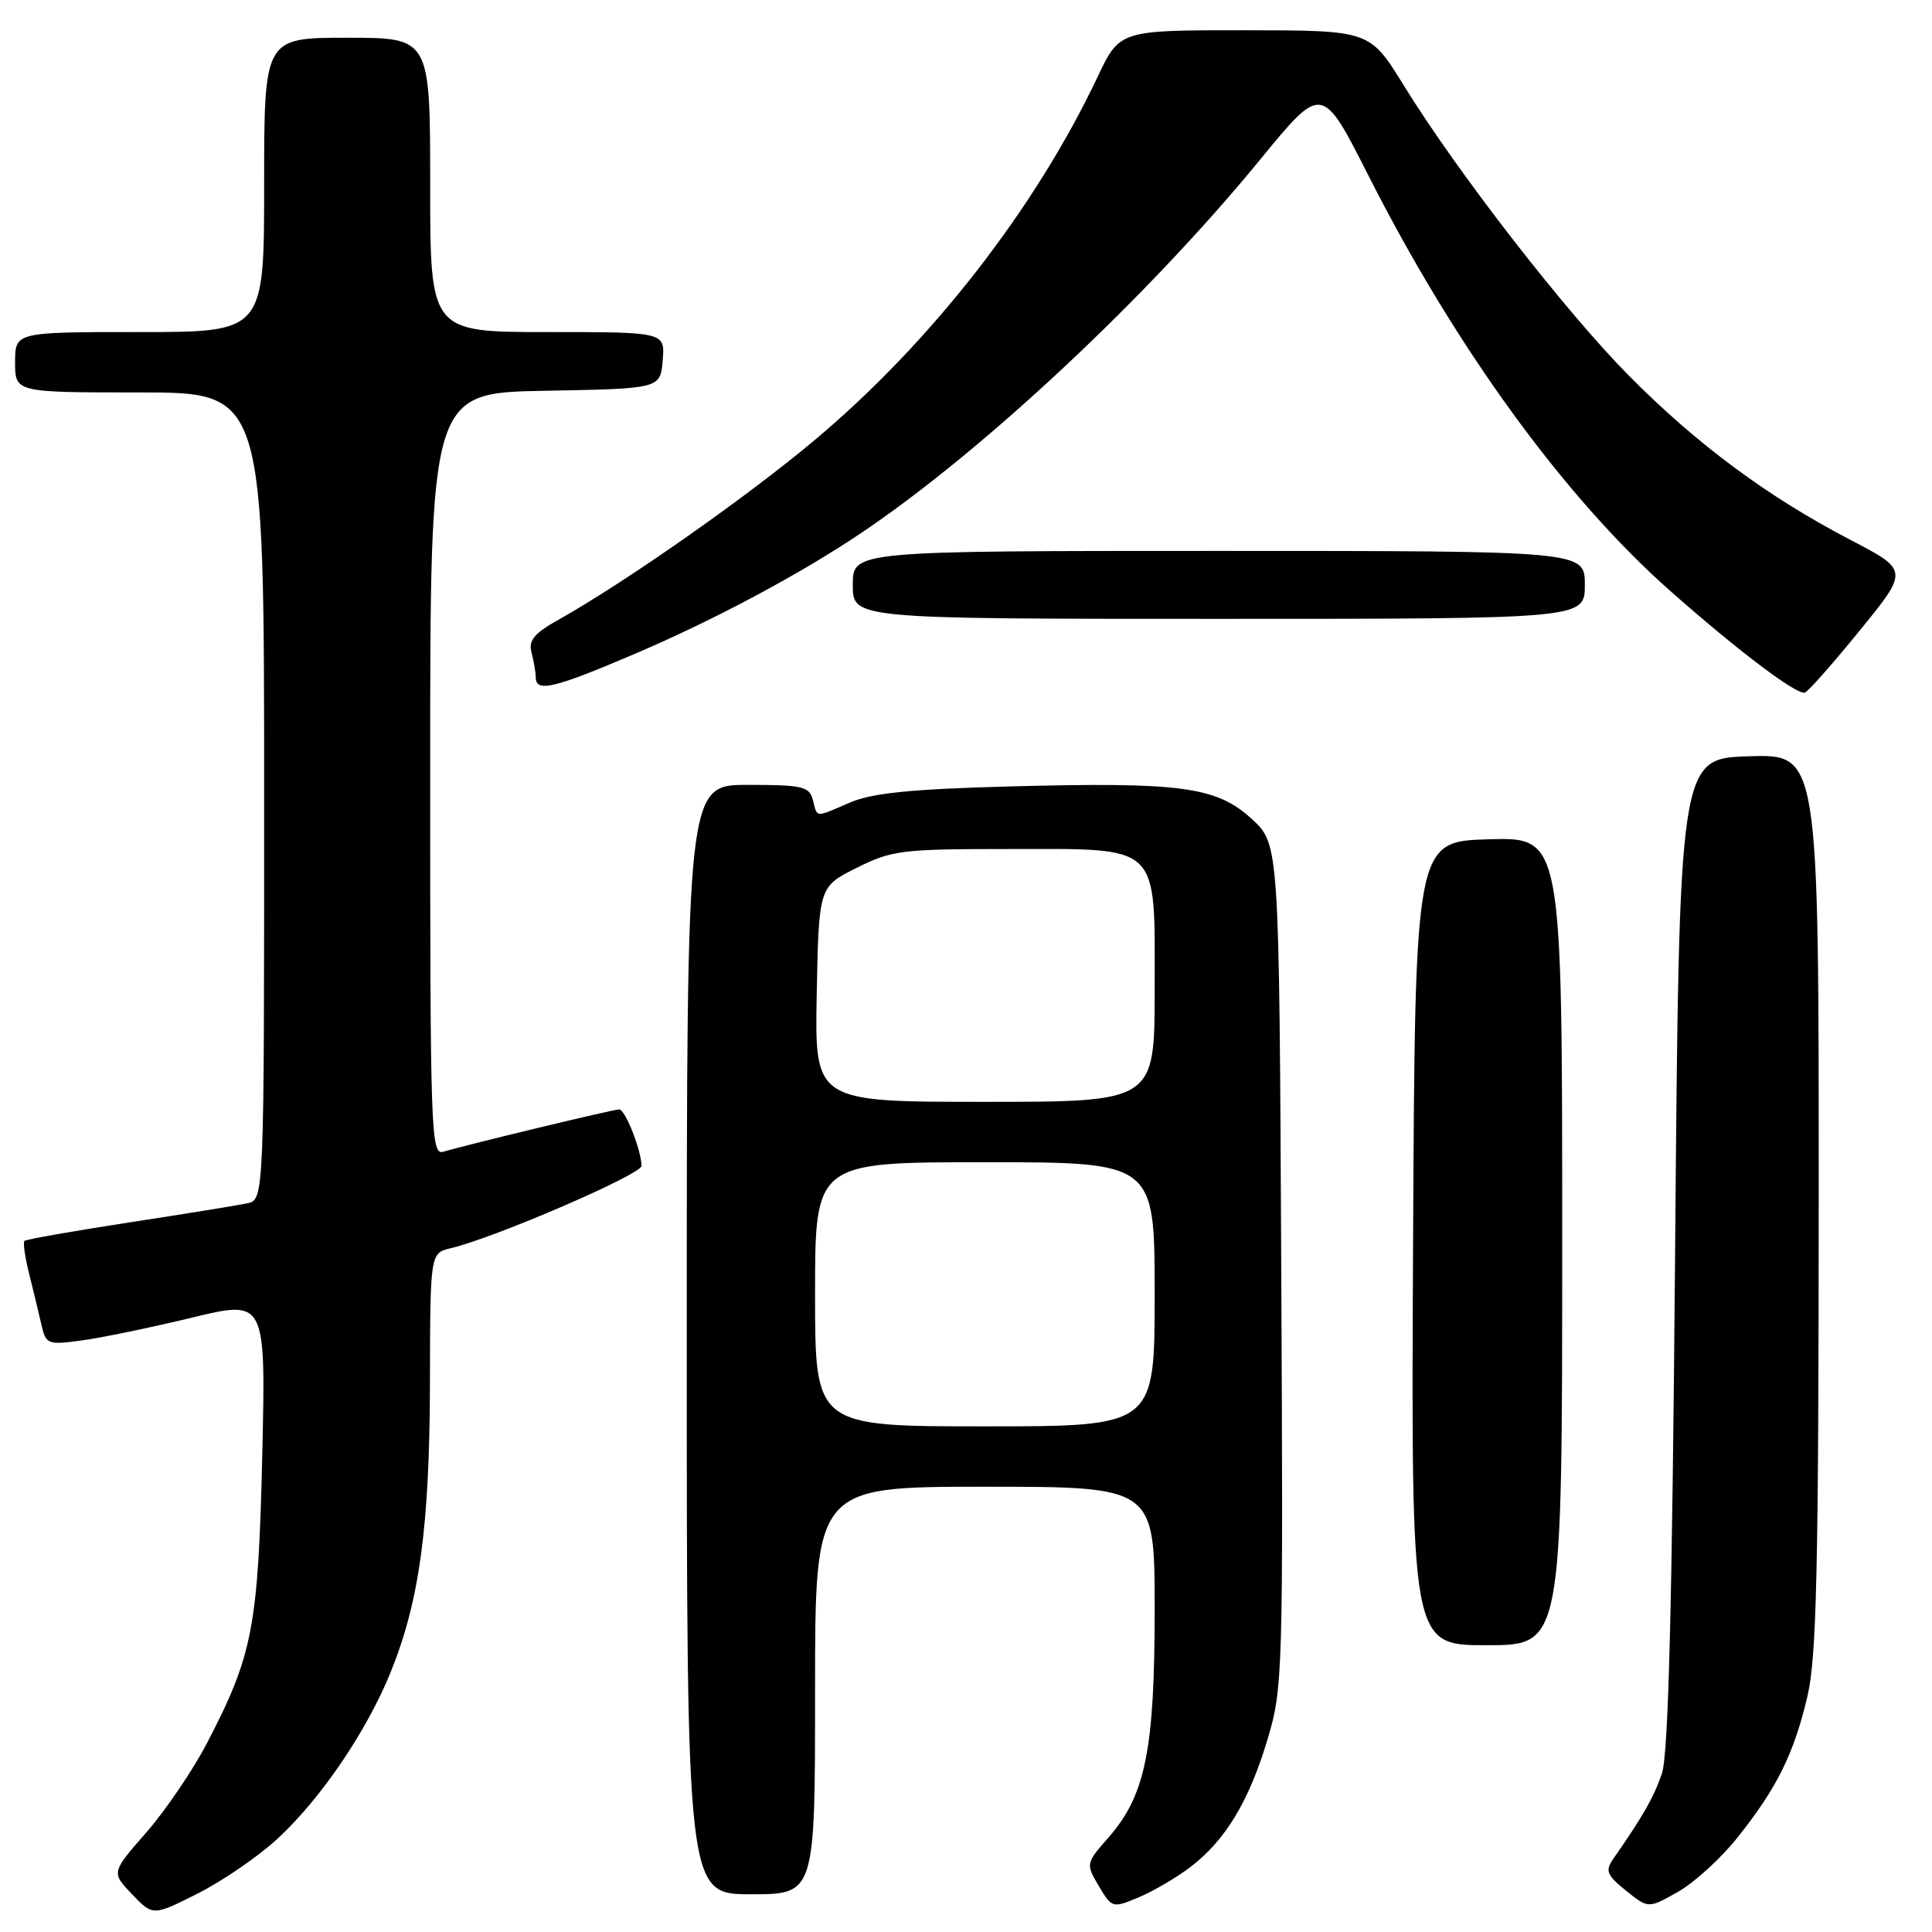 <?xml version="1.0" encoding="UTF-8" standalone="no"?>
<!DOCTYPE svg PUBLIC "-//W3C//DTD SVG 1.1//EN" "http://www.w3.org/Graphics/SVG/1.1/DTD/svg11.dtd" >
<svg xmlns="http://www.w3.org/2000/svg" xmlns:xlink="http://www.w3.org/1999/xlink" version="1.1" viewBox="0 0 256 256">
 <g >
 <path fill="currentColor"
d=" M 36.72 243.69 C 42.48 238.38 48.53 229.50 51.74 221.63 C 55.57 212.22 56.93 202.30 56.97 183.27 C 57.00 166.04 57.00 166.04 59.75 165.39 C 65.54 164.02 85.00 155.62 85.00 154.49 C 85.00 152.47 82.85 147.00 82.05 147.00 C 81.28 147.00 61.91 151.66 58.75 152.61 C 57.10 153.10 57.00 150.26 57.00 102.59 C 57.00 52.05 57.00 52.05 72.25 51.78 C 87.50 51.50 87.50 51.50 87.81 47.75 C 88.12 44.00 88.12 44.00 72.56 44.00 C 57.00 44.00 57.00 44.00 57.00 24.50 C 57.00 5.00 57.00 5.00 46.00 5.00 C 35.00 5.00 35.00 5.00 35.00 24.50 C 35.00 44.00 35.00 44.00 18.50 44.00 C 2.00 44.00 2.00 44.00 2.00 48.00 C 2.00 52.00 2.00 52.00 18.50 52.00 C 35.00 52.00 35.00 52.00 35.00 105.48 C 35.00 158.96 35.00 158.96 32.75 159.45 C 31.51 159.71 24.45 160.86 17.05 161.99 C 9.66 163.13 3.44 164.22 3.24 164.43 C 3.04 164.63 3.30 166.53 3.83 168.65 C 4.36 170.77 5.09 173.79 5.45 175.37 C 6.08 178.16 6.24 178.23 10.80 177.62 C 13.38 177.28 19.94 175.92 25.36 174.61 C 35.22 172.22 35.22 172.22 34.75 192.86 C 34.22 215.58 33.49 219.36 27.40 231.02 C 25.53 234.61 21.91 239.92 19.37 242.83 C 14.74 248.12 14.74 248.12 17.51 251.01 C 20.27 253.89 20.27 253.89 26.22 250.89 C 29.49 249.24 34.21 246.00 36.72 243.69 Z  M 157.74 247.39 C 162.38 243.84 165.49 238.70 167.95 230.49 C 169.99 223.68 170.04 221.88 169.77 167.66 C 169.50 111.85 169.50 111.85 165.86 108.51 C 161.19 104.23 156.48 103.60 133.68 104.21 C 120.70 104.56 115.55 105.08 112.63 106.34 C 107.90 108.37 108.34 108.40 107.71 106.00 C 107.24 104.21 106.35 104.00 99.09 104.00 C 91.00 104.00 91.00 104.00 91.00 177.50 C 91.00 251.00 91.00 251.00 99.50 251.00 C 108.00 251.00 108.00 251.00 108.00 224.00 C 108.00 197.00 108.00 197.00 130.50 197.00 C 153.00 197.00 153.00 197.00 153.00 213.32 C 153.00 231.86 151.77 237.91 146.88 243.48 C 143.87 246.91 143.86 246.96 145.60 249.91 C 147.34 252.84 147.41 252.86 150.88 251.41 C 152.81 250.60 155.90 248.79 157.74 247.39 Z  M 230.21 243.50 C 235.45 236.94 237.69 232.42 239.49 224.78 C 240.71 219.61 240.97 208.04 240.99 159.21 C 241.00 99.92 241.00 99.92 231.75 100.21 C 222.50 100.50 222.50 100.50 221.96 166.00 C 221.57 212.99 221.07 232.49 220.21 235.00 C 219.14 238.15 217.72 240.63 213.76 246.32 C 212.67 247.89 212.90 248.46 215.45 250.52 C 218.41 252.90 218.41 252.90 222.31 250.70 C 224.46 249.49 228.02 246.26 230.21 243.50 Z  M 207.00 164.46 C 207.00 110.93 207.00 110.93 197.25 111.21 C 187.50 111.50 187.50 111.50 187.24 164.75 C 186.98 218.00 186.98 218.00 196.99 218.00 C 207.00 218.00 207.00 218.00 207.00 164.46 Z  M 246.44 83.53 C 252.92 75.57 252.92 75.57 245.18 71.53 C 234.23 65.83 224.83 58.86 215.83 49.77 C 207.39 41.24 193.08 22.80 185.97 11.26 C 181.50 4.02 181.50 4.02 164.93 4.01 C 148.37 4.00 148.37 4.00 145.43 10.20 C 137.20 27.60 123.44 45.29 108.07 58.21 C 99.04 65.81 82.99 77.07 73.95 82.15 C 70.76 83.94 70.00 84.87 70.43 86.47 C 70.73 87.59 70.98 89.06 70.99 89.75 C 71.01 91.79 73.37 91.23 84.21 86.60 C 94.68 82.12 105.89 76.14 114.00 70.70 C 130.13 59.88 152.07 39.36 166.99 21.13 C 175.18 11.13 175.18 11.13 181.35 23.31 C 192.86 46.04 207.26 65.86 221.29 78.28 C 230.28 86.22 238.10 92.14 239.16 91.77 C 239.60 91.62 242.88 87.91 246.44 83.53 Z  M 210.00 77.50 C 210.00 73.00 210.00 73.00 161.50 73.00 C 113.00 73.00 113.00 73.00 113.00 77.50 C 113.00 82.00 113.00 82.00 161.50 82.00 C 210.00 82.00 210.00 82.00 210.00 77.50 Z  M 108.00 171.50 C 108.00 154.00 108.00 154.00 130.50 154.00 C 153.00 154.00 153.00 154.00 153.00 171.50 C 153.00 189.00 153.00 189.00 130.50 189.00 C 108.00 189.00 108.00 189.00 108.00 171.50 Z  M 108.22 131.75 C 108.50 117.50 108.50 117.50 113.50 115.00 C 118.17 112.66 119.49 112.50 133.64 112.50 C 153.98 112.50 153.00 111.55 153.00 131.15 C 153.00 146.00 153.00 146.00 130.47 146.00 C 107.95 146.00 107.95 146.00 108.22 131.75 Z "/>
</g>
</svg>